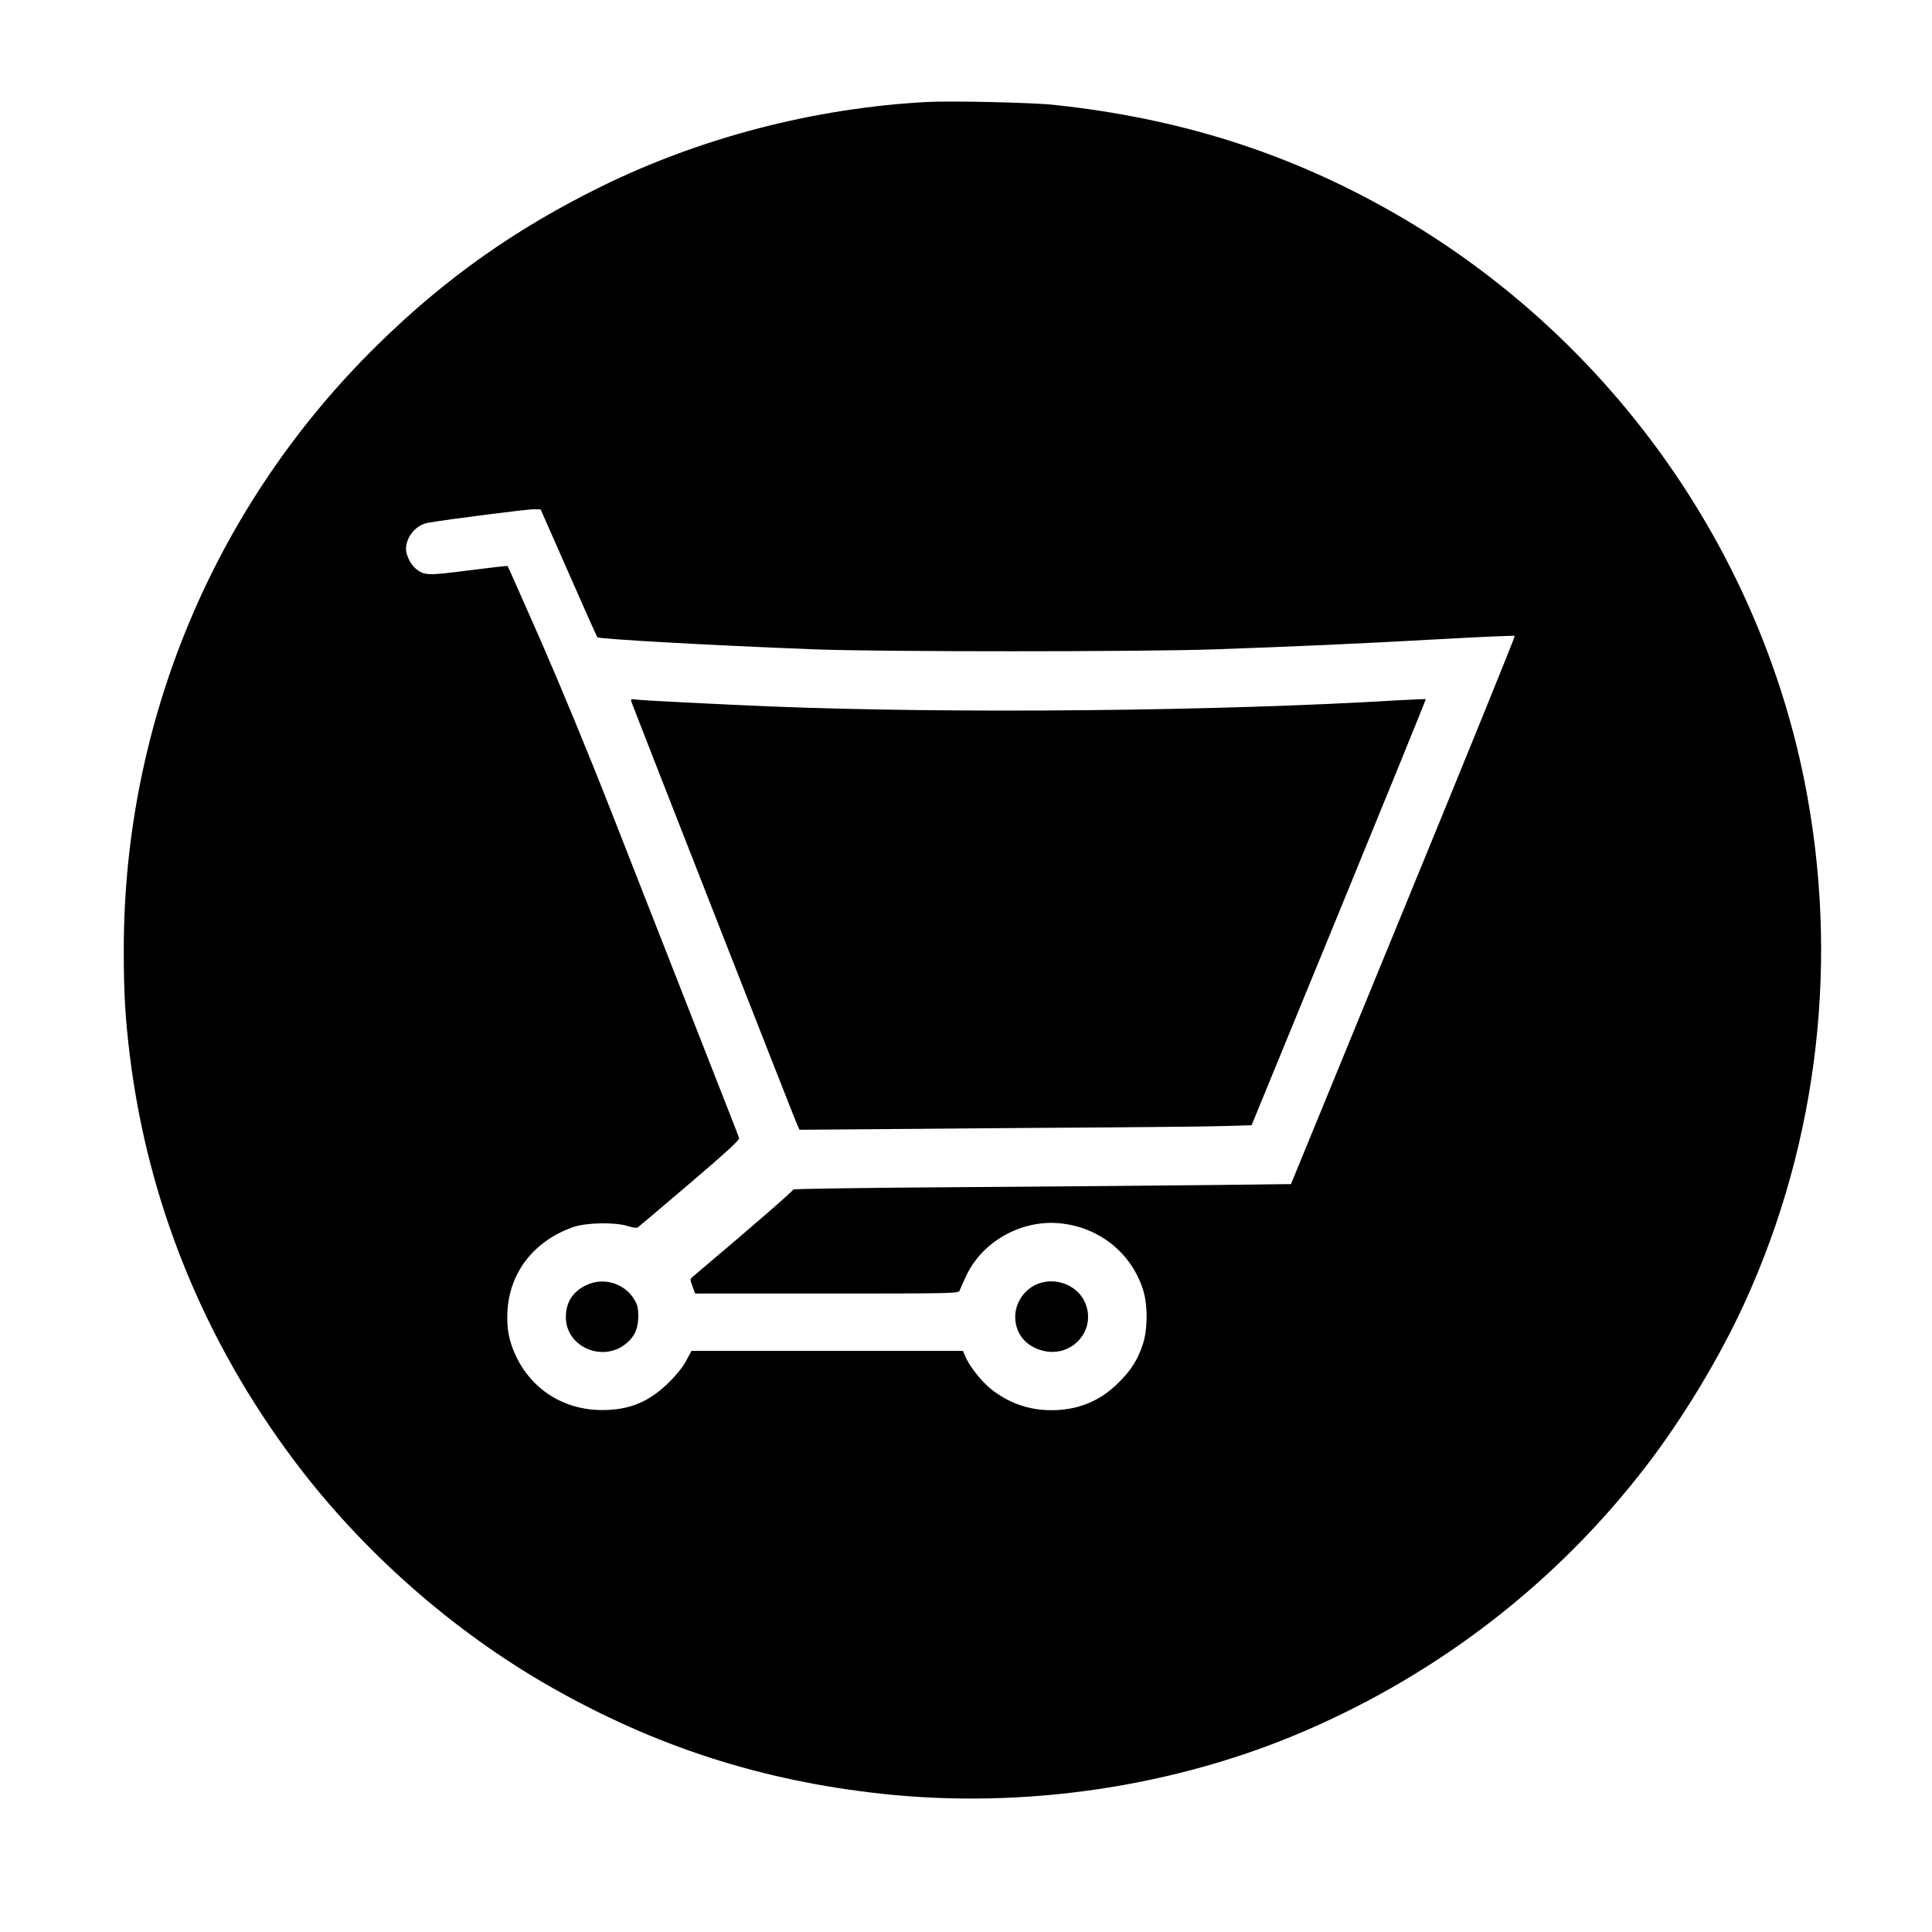 <?xml version="1.0" standalone="no"?>
<!DOCTYPE svg PUBLIC "-//W3C//DTD SVG 20010904//EN"
 "http://www.w3.org/TR/2001/REC-SVG-20010904/DTD/svg10.dtd">
<svg version="1.0" xmlns="http://www.w3.org/2000/svg"
 width="1280pt" height="1280pt" viewBox="0 0 1280 1280"
 preserveAspectRatio="xMidYMid meet">
<g transform="translate(0,1280) scale(0.1,-0.1)"
fill="#000000" stroke="none">
<path d="M6135 12124 c-744 -41 -1492 -236 -2150 -559 -570 -280 -1036 -610
-1483 -1049 -1080 -1060 -1682 -2495 -1682 -4009 0 -288 10 -457 41 -707 120
-969 492 -1883 1088 -2677 452 -602 1052 -1131 1701 -1500 692 -394 1393 -620
2190 -707 944 -103 1946 45 2805 416 896 386 1670 986 2259 1752 244 317 487
719 653 1081 493 1076 632 2292 397 3465 -317 1574 -1319 2959 -2724 3762
-692 395 -1412 624 -2245 713 -145 16 -689 28 -850 19z m-2368 -3119 c101
-231 187 -423 191 -427 13 -12 739 -53 1437 -80 435 -17 2164 -17 2655 0 512
18 948 37 1503 68 263 15 480 24 483 21 3 -3 -329 -821 -739 -1819 l-744
-1813 -514 -6 c-283 -3 -1026 -10 -1651 -14 -626 -4 -1135 -11 -1133 -16 4 -6
-270 -244 -667 -579 -17 -14 -17 -17 0 -62 l17 -48 873 0 c822 0 873 1 879 18
3 9 23 55 45 101 104 220 351 363 598 348 269 -17 493 -190 573 -442 32 -101
31 -262 -1 -360 -35 -105 -77 -172 -162 -256 -123 -123 -269 -182 -445 -182
-150 0 -285 48 -404 144 -62 51 -140 150 -166 213 l-15 36 -900 0 -899 0 -33
-62 c-20 -39 -63 -94 -113 -143 -131 -132 -264 -187 -445 -187 -254 0 -470
136 -575 365 -44 96 -59 177 -53 290 14 259 178 468 438 558 85 29 275 33 359
6 29 -9 59 -14 65 -10 6 4 161 135 344 291 238 203 332 289 329 301 -2 9 -96
248 -207 531 -253 645 -338 861 -643 1640 -148 378 -331 820 -462 1120 -120
272 -219 497 -222 500 -2 2 -118 -11 -258 -29 -272 -35 -292 -35 -350 11 -34
27 -65 89 -65 131 0 80 66 159 144 173 122 22 667 92 705 90 l43 -1 185 -420z"/>
<path d="M4182 8153 c7 -22 1073 -2743 1097 -2798 l18 -40 759 6 c417 4 1016
8 1329 10 314 2 646 6 739 9 l168 5 579 1410 c318 775 577 1411 575 1413 -2 1
-79 -2 -172 -7 -1200 -73 -2968 -90 -4179 -41 -351 15 -834 39 -879 45 -33 5
-38 3 -34 -12z"/>
<path d="M3885 4286 c-91 -43 -136 -114 -136 -214 0 -186 224 -295 383 -186
62 44 92 97 96 173 3 44 -1 79 -10 101 -54 128 -207 186 -333 126z"/>
<path d="M6881 4296 c-91 -33 -155 -124 -155 -221 1 -107 65 -190 173 -221
200 -59 374 136 287 322 -50 108 -188 163 -305 120z"/>
</g>
</svg>
